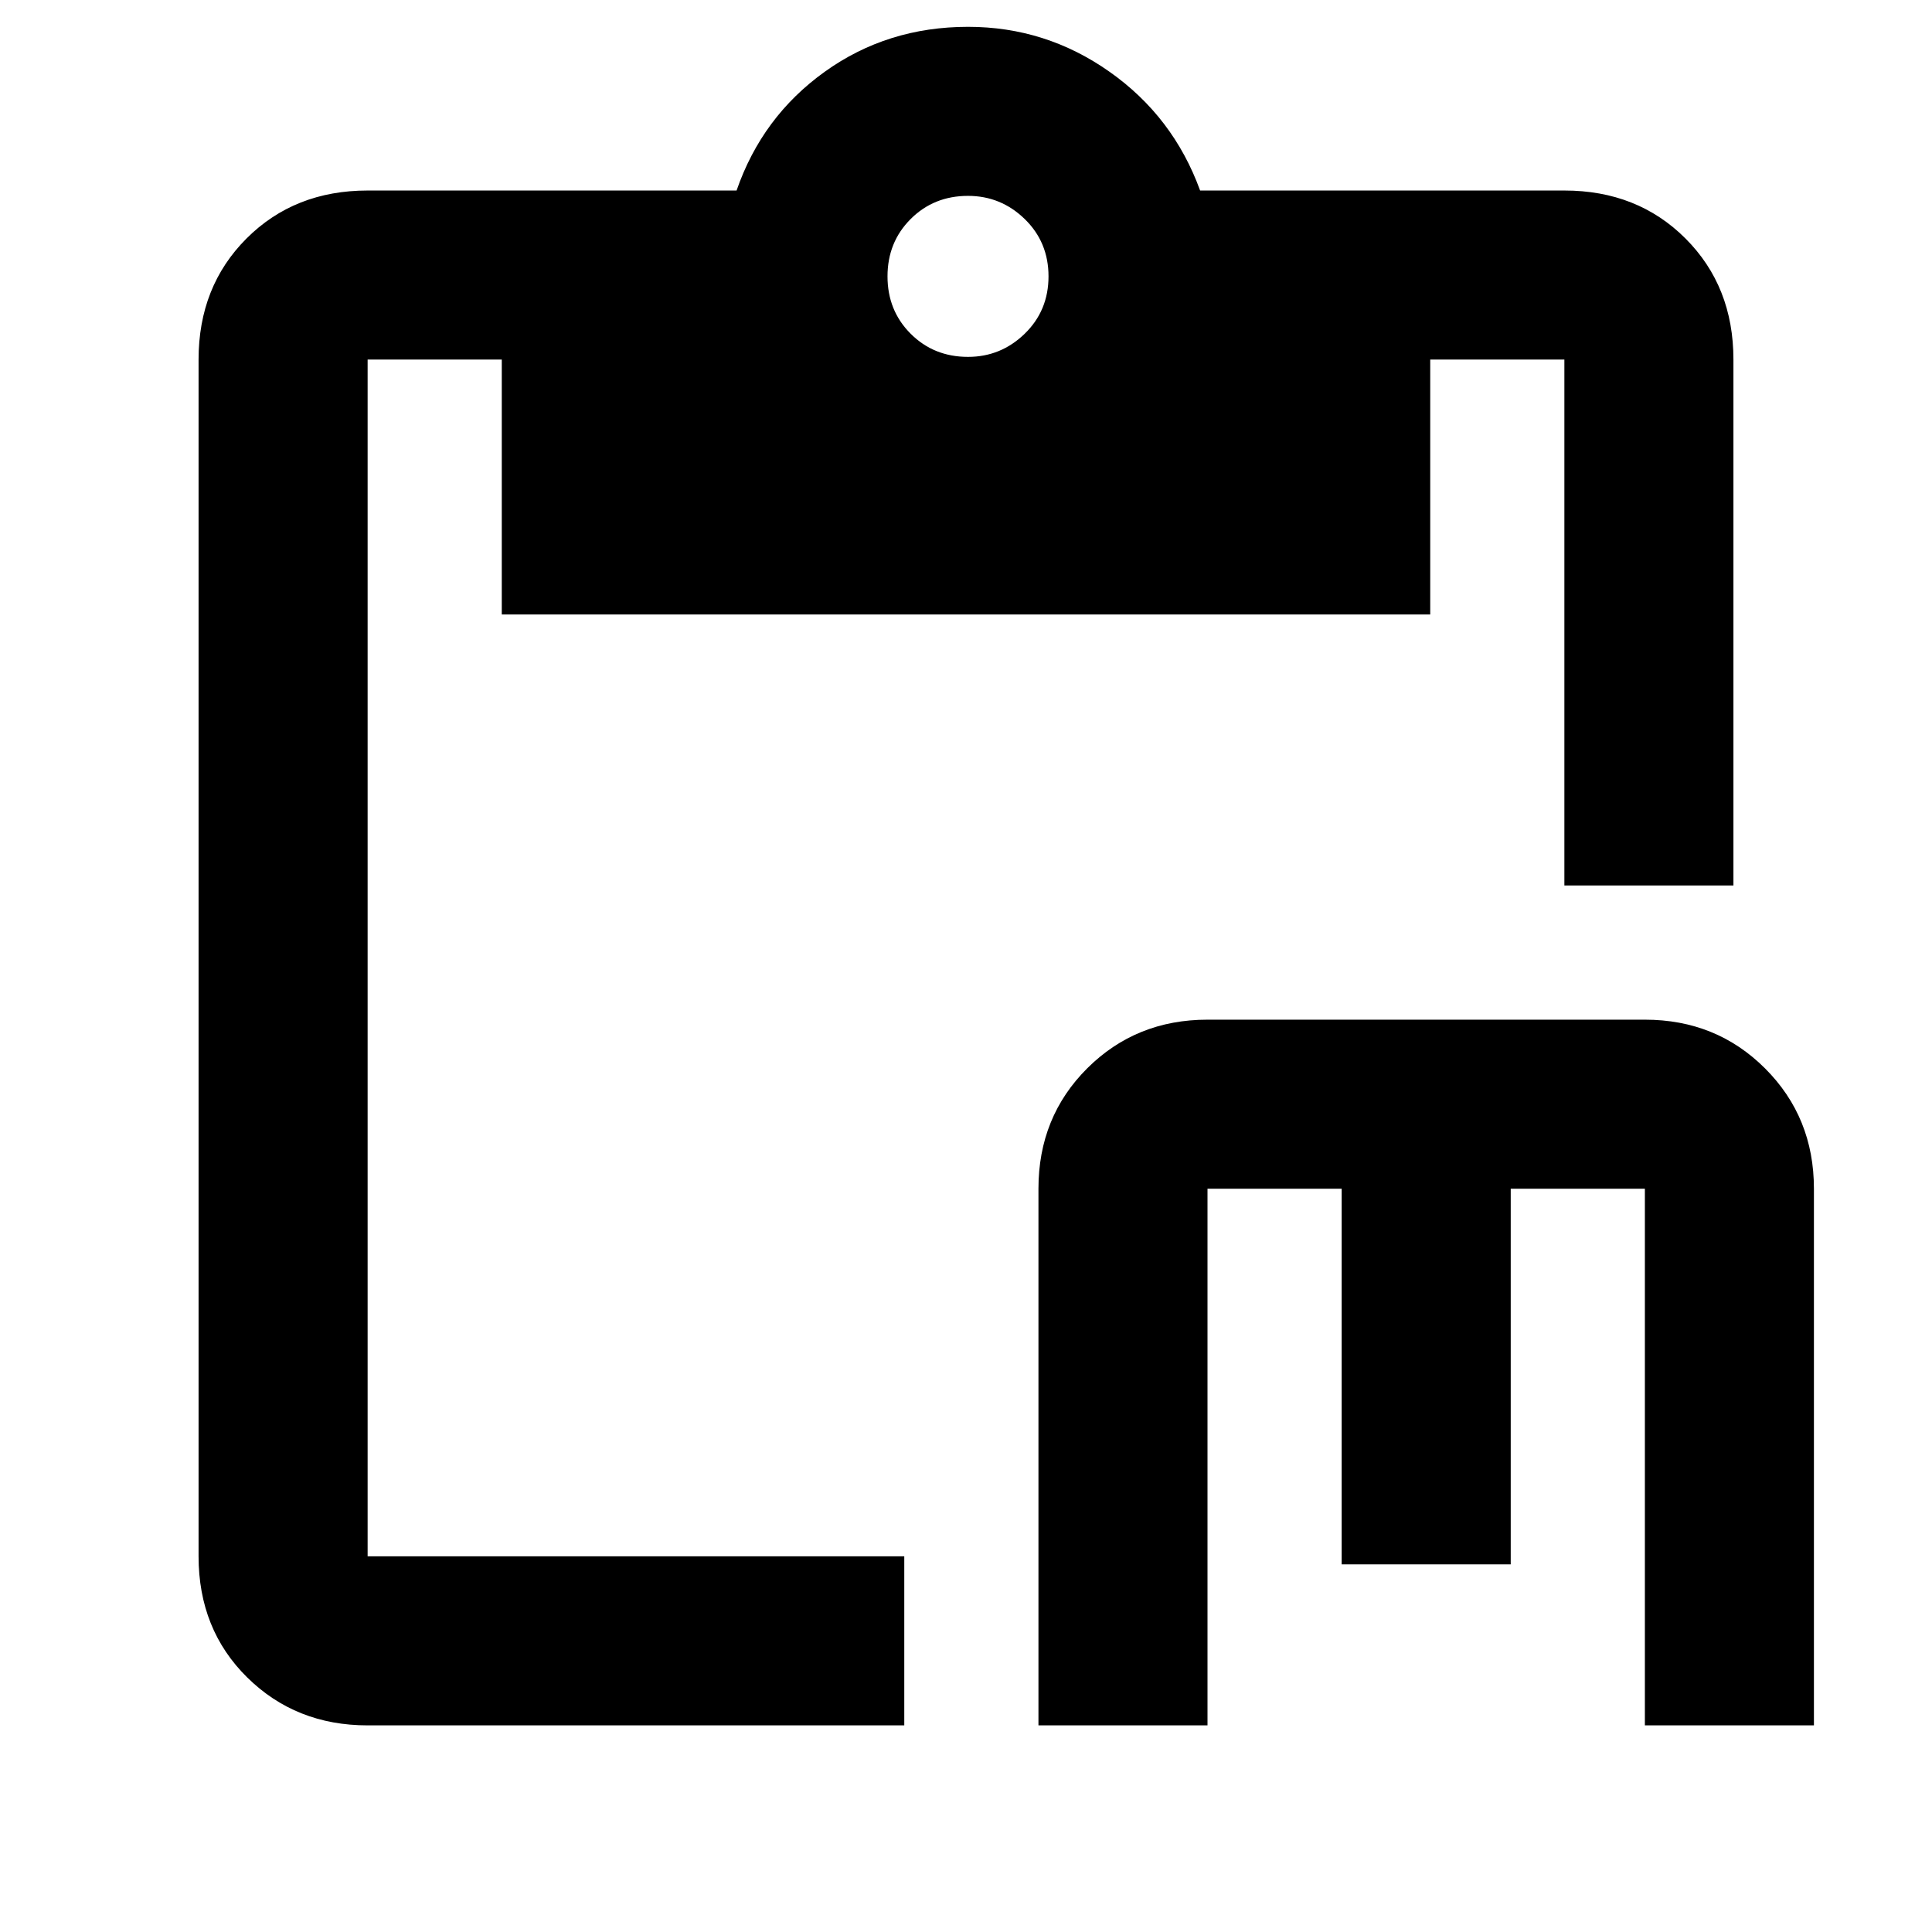 <svg xmlns="http://www.w3.org/2000/svg" height="40" viewBox="0 -960 960 960" width="40"><path d="M516-102.67v-266.66q0-35.67 24.25-59.84 24.25-24.16 59.75-24.16h217.33q35.5 0 59.75 24.25t24.25 59.75v266.66h-84v-266.66h-66.66v186.66h-84v-186.66H600v266.66h-84Zm-333.33 0q-35.67 0-59.84-23.83-24.16-23.83-24.16-60.17v-594.66q0-36.34 23.83-60.17t60.17-23.83H366q12.67-36.67 43.78-59 31.12-22.34 71.24-22.34 38.65 0 70.31 22.34 31.67 22.33 45 59h181q36.34 0 60.17 23.83t23.83 60.17V-520h-84v-261.33h-66.66v126.66H249.33v-126.66h-66.66v594.66h266.66v84H182.67Zm298.33-680q16.33 0 28.17-11.5 11.83-11.5 11.83-28.5t-11.83-28.5q-11.84-11.5-28.17-11.5-17 0-28.5 11.5t-11.5 28.5q0 17 11.5 28.5t28.5 11.5Z"/></svg>